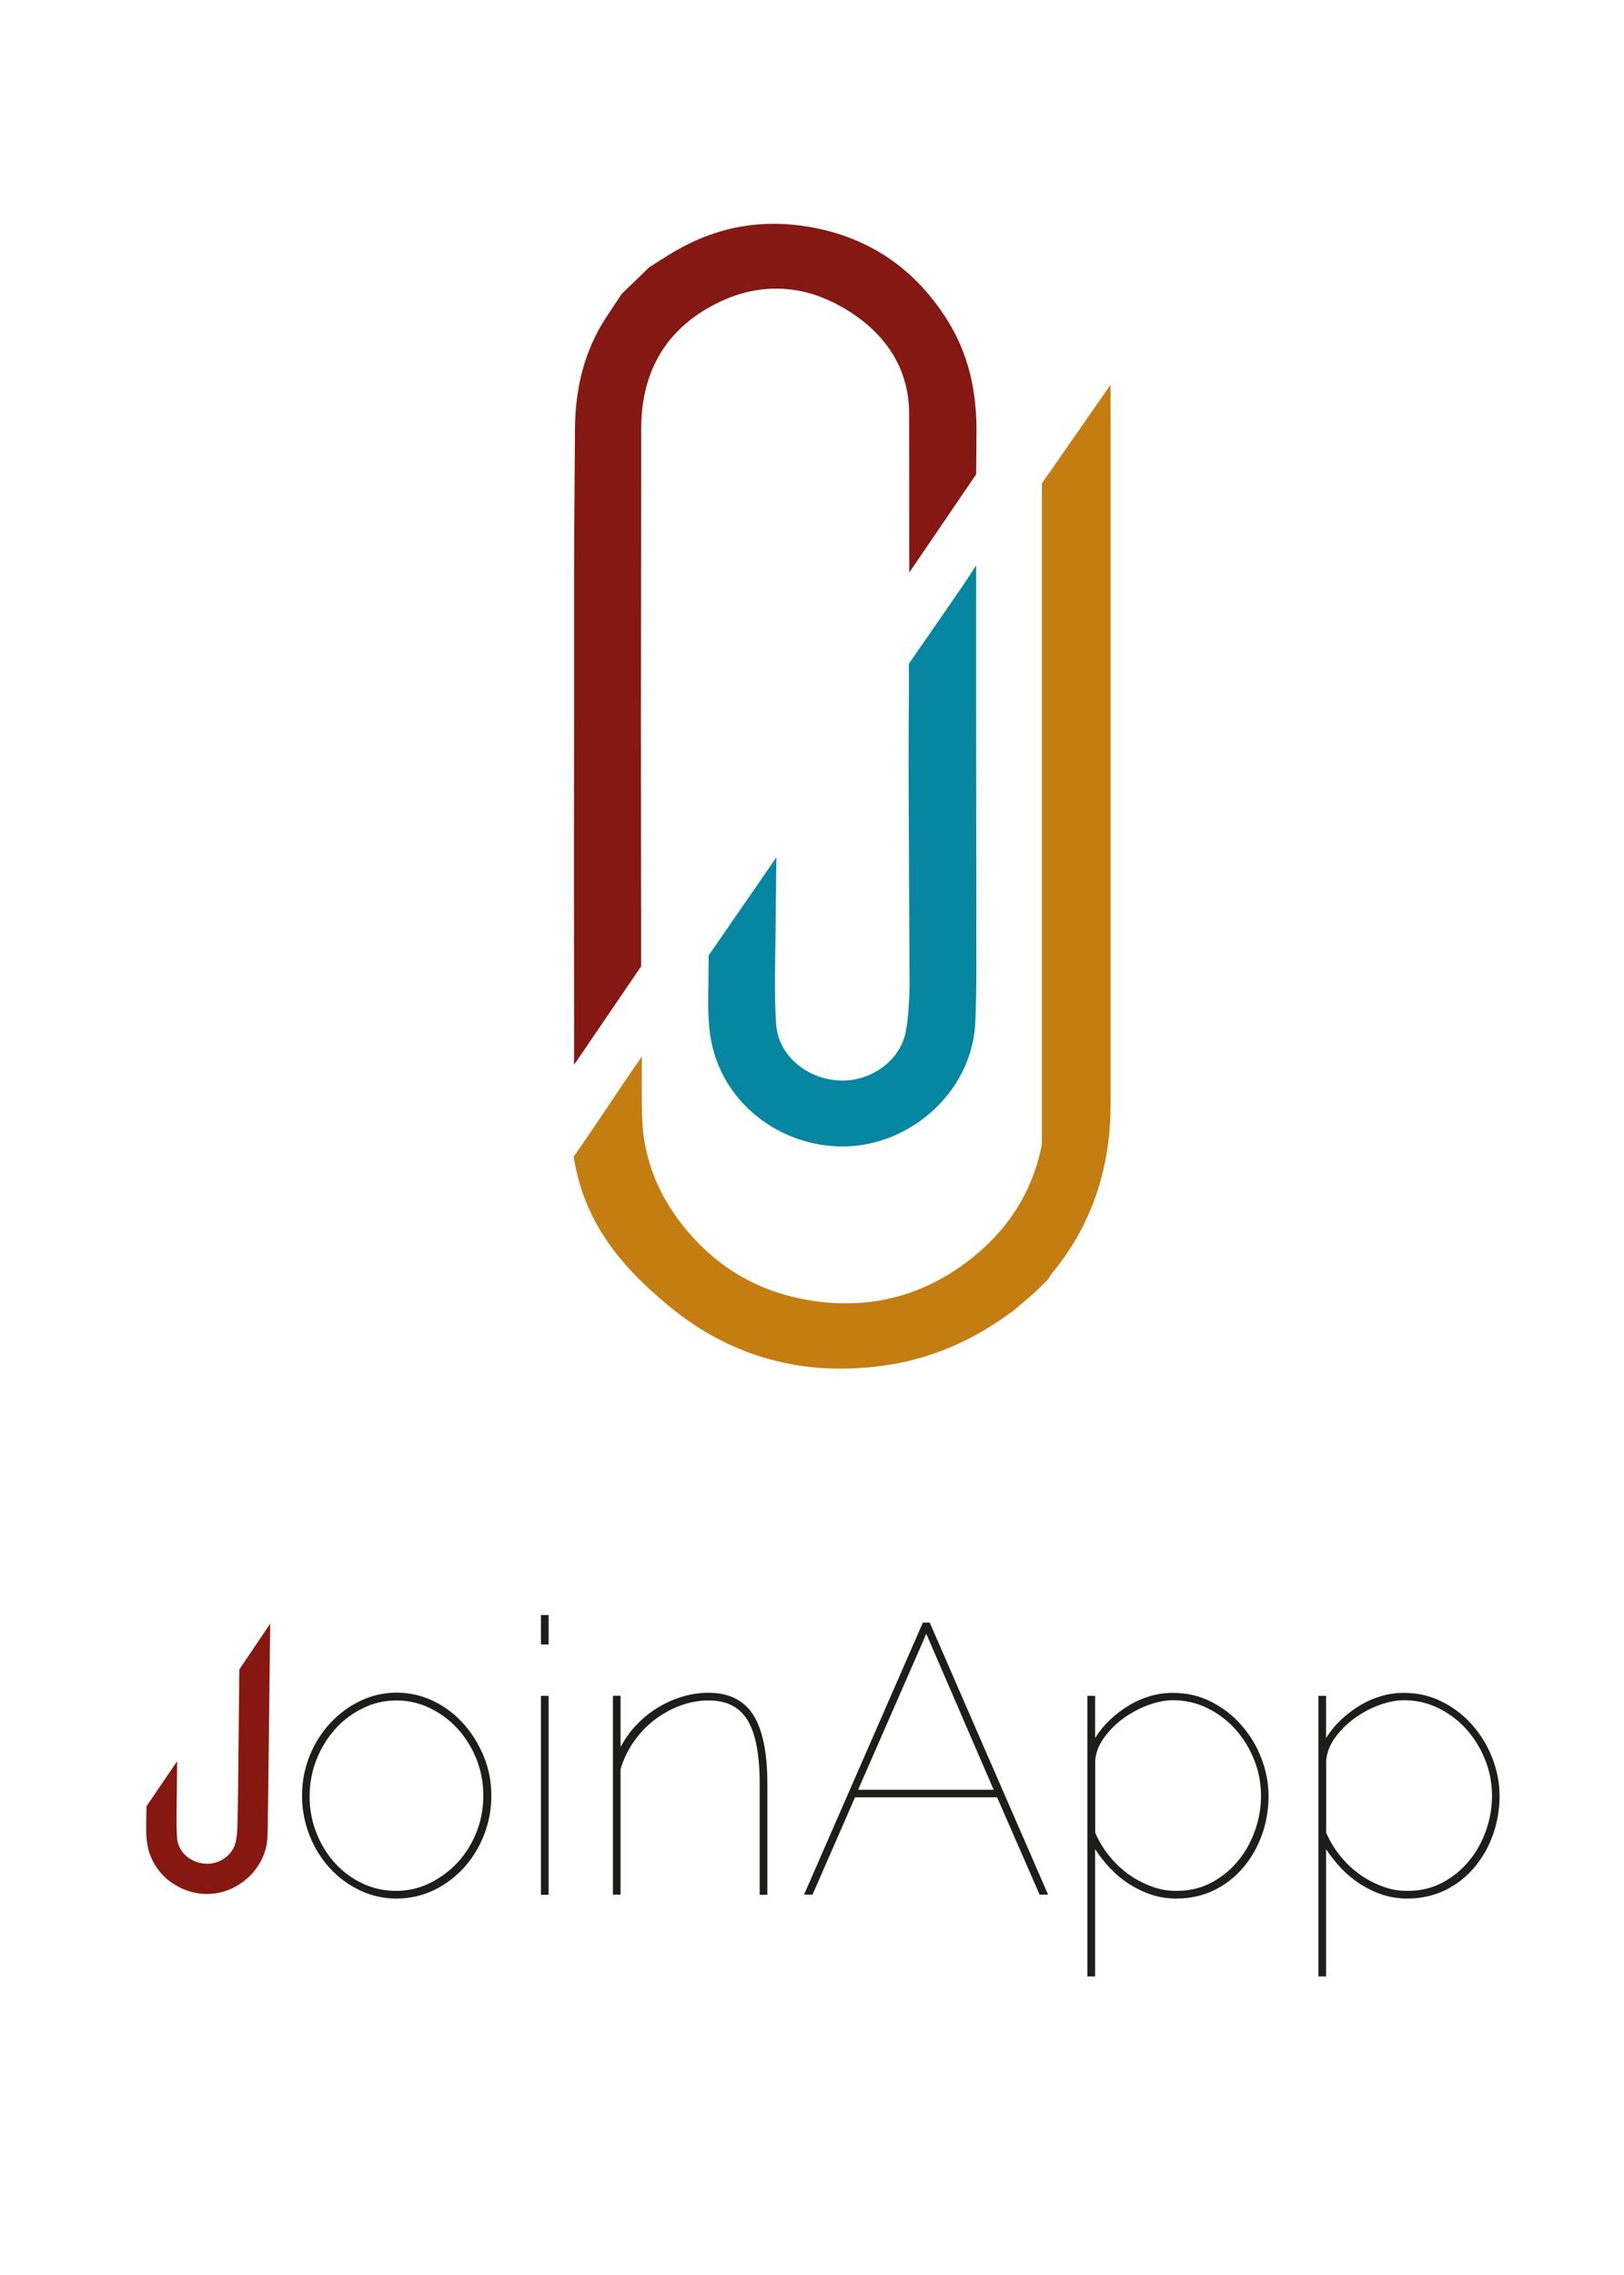 <?xml version="1.0" encoding="utf-8"?>
<!-- Generator: Adobe Illustrator 18.1.1, SVG Export Plug-In . SVG Version: 6.00 Build 0)  -->
<svg version="1.1" id="Capa_1" xmlns="http://www.w3.org/2000/svg" xmlns:xlink="http://www.w3.org/1999/xlink" x="0px" y="0px"
	 viewBox="0 0 1417.3 1984.2" enable-background="new 0 0 1417.3 1984.2" xml:space="preserve">
<g enable-background="new    ">
	<path fill="#1D1D1B" d="M346.1,1655.9c-11.4,0-22.1-2.4-32.1-7.2c-10-4.8-18.8-11.2-26.2-19.4c-7.5-8.1-13.4-17.7-17.7-28.6
		c-4.3-10.9-6.5-22.4-6.5-34.4c0-12.3,2.2-23.8,6.5-34.6c4.3-10.8,10.3-20.3,17.9-28.6c7.6-8.2,16.4-14.8,26.4-19.6
		c10-4.8,20.6-7.2,31.8-7.2c11.1,0,21.7,2.4,31.8,7.2c10,4.8,18.8,11.3,26.2,19.6c7.5,8.2,13.4,17.8,17.9,28.6
		c4.5,10.8,6.7,22.3,6.7,34.6c0,12-2.2,23.5-6.5,34.4c-4.3,10.9-10.3,20.4-17.7,28.6c-7.5,8.1-16.2,14.6-26.2,19.4
		C368.1,1653.5,357.4,1655.9,346.1,1655.9z M270.2,1567c0,11.1,2,21.7,6,31.8c4,10,9.4,18.8,16.2,26.2c6.8,7.5,14.8,13.4,23.9,17.7
		c9.1,4.3,18.9,6.5,29.4,6.5c10.2,0,20-2.2,29.2-6.7c9.2-4.5,17.4-10.5,24.4-18c7-7.6,12.5-16.4,16.5-26.4c4-10,6-20.7,6-32.1
		c0-11.1-2-21.7-6-31.8c-4-10-9.5-18.8-16.4-26.4c-6.9-7.6-15-13.6-24.2-18c-9.3-4.5-19-6.7-29.2-6.7c-10.3,0-20,2.2-29.2,6.7
		c-9.2,4.5-17.3,10.5-24.2,18.2c-6.9,7.7-12.4,16.6-16.4,26.7C272.2,1544.9,270.2,1555.6,270.2,1567z"/>
	<path fill="#1D1D1B" d="M472.1,1434.3v-25.7h6.7v25.7H472.1z M472.1,1652.6v-173.5h6.7v173.5H472.1z"/>
	<path fill="#1D1D1B" d="M669.6,1652.6H663V1556c0-25.4-3.5-43.9-10.5-55.5c-7-11.6-18.3-17.4-33.9-17.4c-8.5,0-16.8,1.5-24.9,4.5
		c-8.1,3-15.7,7.2-22.6,12.5c-6.9,5.3-12.9,11.7-18.1,19.1c-5.1,7.4-8.9,15.3-11.4,23.7v109.6h-6.7v-173.5h6.7v44.8
		c3.6-6.9,8.1-13.3,13.7-19.2c5.6-5.9,11.7-10.9,18.4-15c6.7-4.1,13.8-7.4,21.4-9.7c7.6-2.3,15.3-3.5,23.1-3.5
		c17.8,0,30.9,6.4,39.1,19.2c8.2,12.8,12.4,32.9,12.4,60.3V1652.6z"/>
	<path fill="#1D1D1B" d="M805.4,1415.2h6l103.3,237.3h-7.4l-37.1-84.9h-124l-37.1,84.9h-7.4L805.4,1415.2z M867.2,1561l-58.8-136
		l-59.5,136H867.2z"/>
	<path fill="#1D1D1B" d="M1026.6,1655.9c-7.8,0-15.2-1.2-22.1-3.5c-6.9-2.3-13.4-5.5-19.4-9.4c-6-3.9-11.5-8.5-16.4-13.7
		c-4.9-5.2-9.2-10.7-13-16.5v111h-6.7v-244.7h6.7v36.8c3.6-5.8,7.9-11.1,13-15.9c5.1-4.8,10.6-9,16.5-12.5
		c5.9-3.6,12.1-6.3,18.6-8.2c6.5-1.9,13-2.8,19.7-2.8c12.3,0,23.5,2.6,33.8,7.9c10.2,5.2,19.1,12.1,26.4,20.6
		c7.4,8.5,13.1,18,17.2,28.7c4.1,10.7,6.2,21.6,6.2,32.8c0,11.8-2,23.1-5.8,33.9c-3.9,10.8-9.4,20.3-16.4,28.6
		c-7,8.2-15.5,14.8-25.4,19.7C1049.6,1653.4,1038.7,1655.9,1026.6,1655.9z M1026.6,1649.2c11.4,0,21.6-2.4,30.6-7.2
		c9-4.8,16.8-11.1,23.2-18.9c6.5-7.8,11.4-16.7,14.9-26.6c3.5-9.9,5.2-20,5.2-30.3c0-10.9-2-21.4-6-31.4c-4-10-9.5-18.9-16.4-26.6
		c-6.9-7.7-15-13.8-24.4-18.4c-9.4-4.6-19.4-6.9-30.1-6.9c-6.7,0-13.9,1.5-21.7,4.3c-7.8,2.9-15,6.8-21.7,11.7
		c-6.7,4.9-12.3,10.6-16.9,17c-4.6,6.5-7.1,13.2-7.5,20.1v62.5c3.1,7.1,7.1,13.8,12,19.9c4.9,6.1,10.4,11.4,16.5,15.9
		c6.1,4.5,12.8,8,19.9,10.7C1011.4,1647.9,1018.8,1649.2,1026.6,1649.2z"/>
	<path fill="#1D1D1B" d="M1228.2,1655.9c-7.8,0-15.2-1.2-22.1-3.5c-6.9-2.3-13.4-5.5-19.4-9.4c-6-3.9-11.5-8.5-16.4-13.7
		c-4.9-5.2-9.2-10.7-13-16.5v111h-6.7v-244.7h6.7v36.8c3.6-5.8,7.9-11.1,13-15.9c5.1-4.8,10.6-9,16.5-12.5
		c5.9-3.6,12.1-6.3,18.6-8.2c6.5-1.9,13-2.8,19.7-2.8c12.3,0,23.5,2.6,33.8,7.9c10.2,5.2,19.1,12.1,26.4,20.6
		c7.4,8.5,13.1,18,17.2,28.7c4.1,10.7,6.2,21.6,6.2,32.8c0,11.8-2,23.1-5.8,33.9c-3.9,10.8-9.4,20.3-16.4,28.6
		c-7,8.2-15.5,14.8-25.4,19.7C1251.2,1653.4,1240.2,1655.9,1228.2,1655.9z M1228.2,1649.2c11.4,0,21.6-2.4,30.6-7.2
		c9-4.8,16.8-11.1,23.2-18.9c6.5-7.8,11.4-16.7,14.9-26.6c3.5-9.9,5.2-20,5.2-30.3c0-10.9-2-21.4-6-31.4c-4-10-9.5-18.9-16.4-26.6
		c-6.9-7.7-15-13.8-24.4-18.4c-9.4-4.6-19.4-6.9-30.1-6.9c-6.7,0-13.9,1.5-21.7,4.3c-7.8,2.9-15,6.8-21.7,11.7
		c-6.7,4.9-12.3,10.6-16.9,17c-4.6,6.5-7.1,13.2-7.5,20.1v62.5c3.1,7.1,7.1,13.8,12,19.9c4.9,6.1,10.4,11.4,16.5,15.9
		c6.1,4.5,12.8,8,19.9,10.7C1212.9,1647.9,1220.4,1649.2,1228.2,1649.2z"/>
</g>
<path fill="#861811" d="M177.4,1651.8c28.3,1.9,54.5-20.8,56-49.1c0.3-6.5,0.4-13.1,0.4-19.6c0.5-35.4,0.9-70.9,1.3-106.3
	c0.2-20.2,0.5-40.5,0.7-60.7c-2,2.9-4,5.9-5.9,8.8c-7,10.4-14,20.7-21,31.1c-0.1,5.8-0.2,11.7-0.2,17.5c-0.2,18.9-0.4,37.7-0.6,56.6
	c-0.2,19.2-0.3,38.4-0.8,57.5c-0.1,6.6-0.2,13.4-1.8,19.7c-3,11.6-15,19.2-26.9,18.2c-12.7-1.1-23.4-10.4-24.1-22.8
	c-0.8-12.7-0.3-25.5-0.2-38.2c0.1-9.5,0.2-19,0.3-28.4c-4.5,6.6-9,13.2-13.5,19.8c-4.4,6.5-8.9,13.1-13.3,19.6
	c0,2.8-0.1,5.6-0.1,8.4c-0.1,8.7-0.5,17.7,1.1,26.1C133.4,1633.3,153.7,1650.2,177.4,1651.8z"/>
<g>
	<path fill="#851812" d="M559.5,842.9V627.3c0,10.6-0.7,502.6,0.1-253.6c0.1-51.2,23-89.3,70-111.1c34.1-15.7,69.3-14.3,102.3,3.6
		c37.1,20,61.3,51.7,61.5,93.8c0.1,42.8,0.1,85.8,0.1,128.7c0,8.2,0.1,2.5,0,10.7c6.4-9.4,10.6-15.5,17-24.9
		c13.3-19.5,28.1-41.3,41.4-60.8c0.2-14.8,0-7.9,0.3-35.7c0.4-35.4-6.5-68.9-25.7-99.2C798.6,234.6,759,207.2,707,198
		c-42.3-7.4-81.9-0.2-118.8,21.6c-7.3,4.3-14.4,9-21.6,13.5l-23.9,23.1c-4.6,6.9-9.2,13.7-13.7,20.6c-19.1,29.2-26.8,61.6-27.2,96
		c-0.4,41.5-0.8,124.5-0.8,124.5v132.8L500.9,753l0.1,124.6v51.1L559.5,842.9z"/>
	<path fill="#0686A1" d="M727.7,999.7c62.4,4.2,120.1-45.2,123.4-106.8c0.8-14.2,1-42.7,1-42.7l-0.2-231.9V493c0,0-4,6.5-8.3,12.9
		c-15.4,22.6-50.4,73-50.4,73s0.1,19.3,0,32c-0.5,41,0,123.2,0,123.2l0.6,125.9c0,0-0.4,29.1-4,42.8c-6.6,25.1-33.1,41.7-59.3,39.5
		c-27.9-2.3-51.5-22.6-53.2-49.5c-1.8-27.6-0.6-55.4-0.4-83.2c0.2-20.6,0.4-41.3,0.7-61.9c-9.9,14.3-19.8,28.7-29.7,43
		c-9.8,14.2-19.6,28.4-29.4,42.6c-0.1,6.1-0.1,12.2-0.2,18.3c-0.2,19-1.1,38.4,2.5,56.9C630.9,959.6,675.6,996.2,727.7,999.7z"/>
	<path fill="#C47D11" d="M909.3,421.6v233.5v307.6c0,0,0,23.6,0,35.3c-8.2,42.3-30.8,77.6-68.8,105.1
		c-42.2,30.5-89.9,39.9-141.1,29.7c-39.7-7.9-72.7-27.7-98.7-58.1c-25-29.2-39.3-62.8-40.3-100.7c-0.5-17.5-0.4-35-0.2-52.5
		c-18.8,26.6-40.7,60.7-59.5,87.2c8.3,54.5,38.2,93.5,83.2,130.5c53.9,44.5,117.1,61.7,187.7,51.8c41-5.7,77.3-21.8,110.1-45.9
		c2-1.5,3.6-2.3,6.8-5.4c9.6-8,16.9-14.1,26-23.8c1.4-2.1,2.7-4.3,4.3-6.2c33.6-41.1,49.3-88.5,50.4-141c0-71.7,0-111.3,0-111.3
		v-251V335.6L909.3,421.6z"/>
</g>
</svg>
